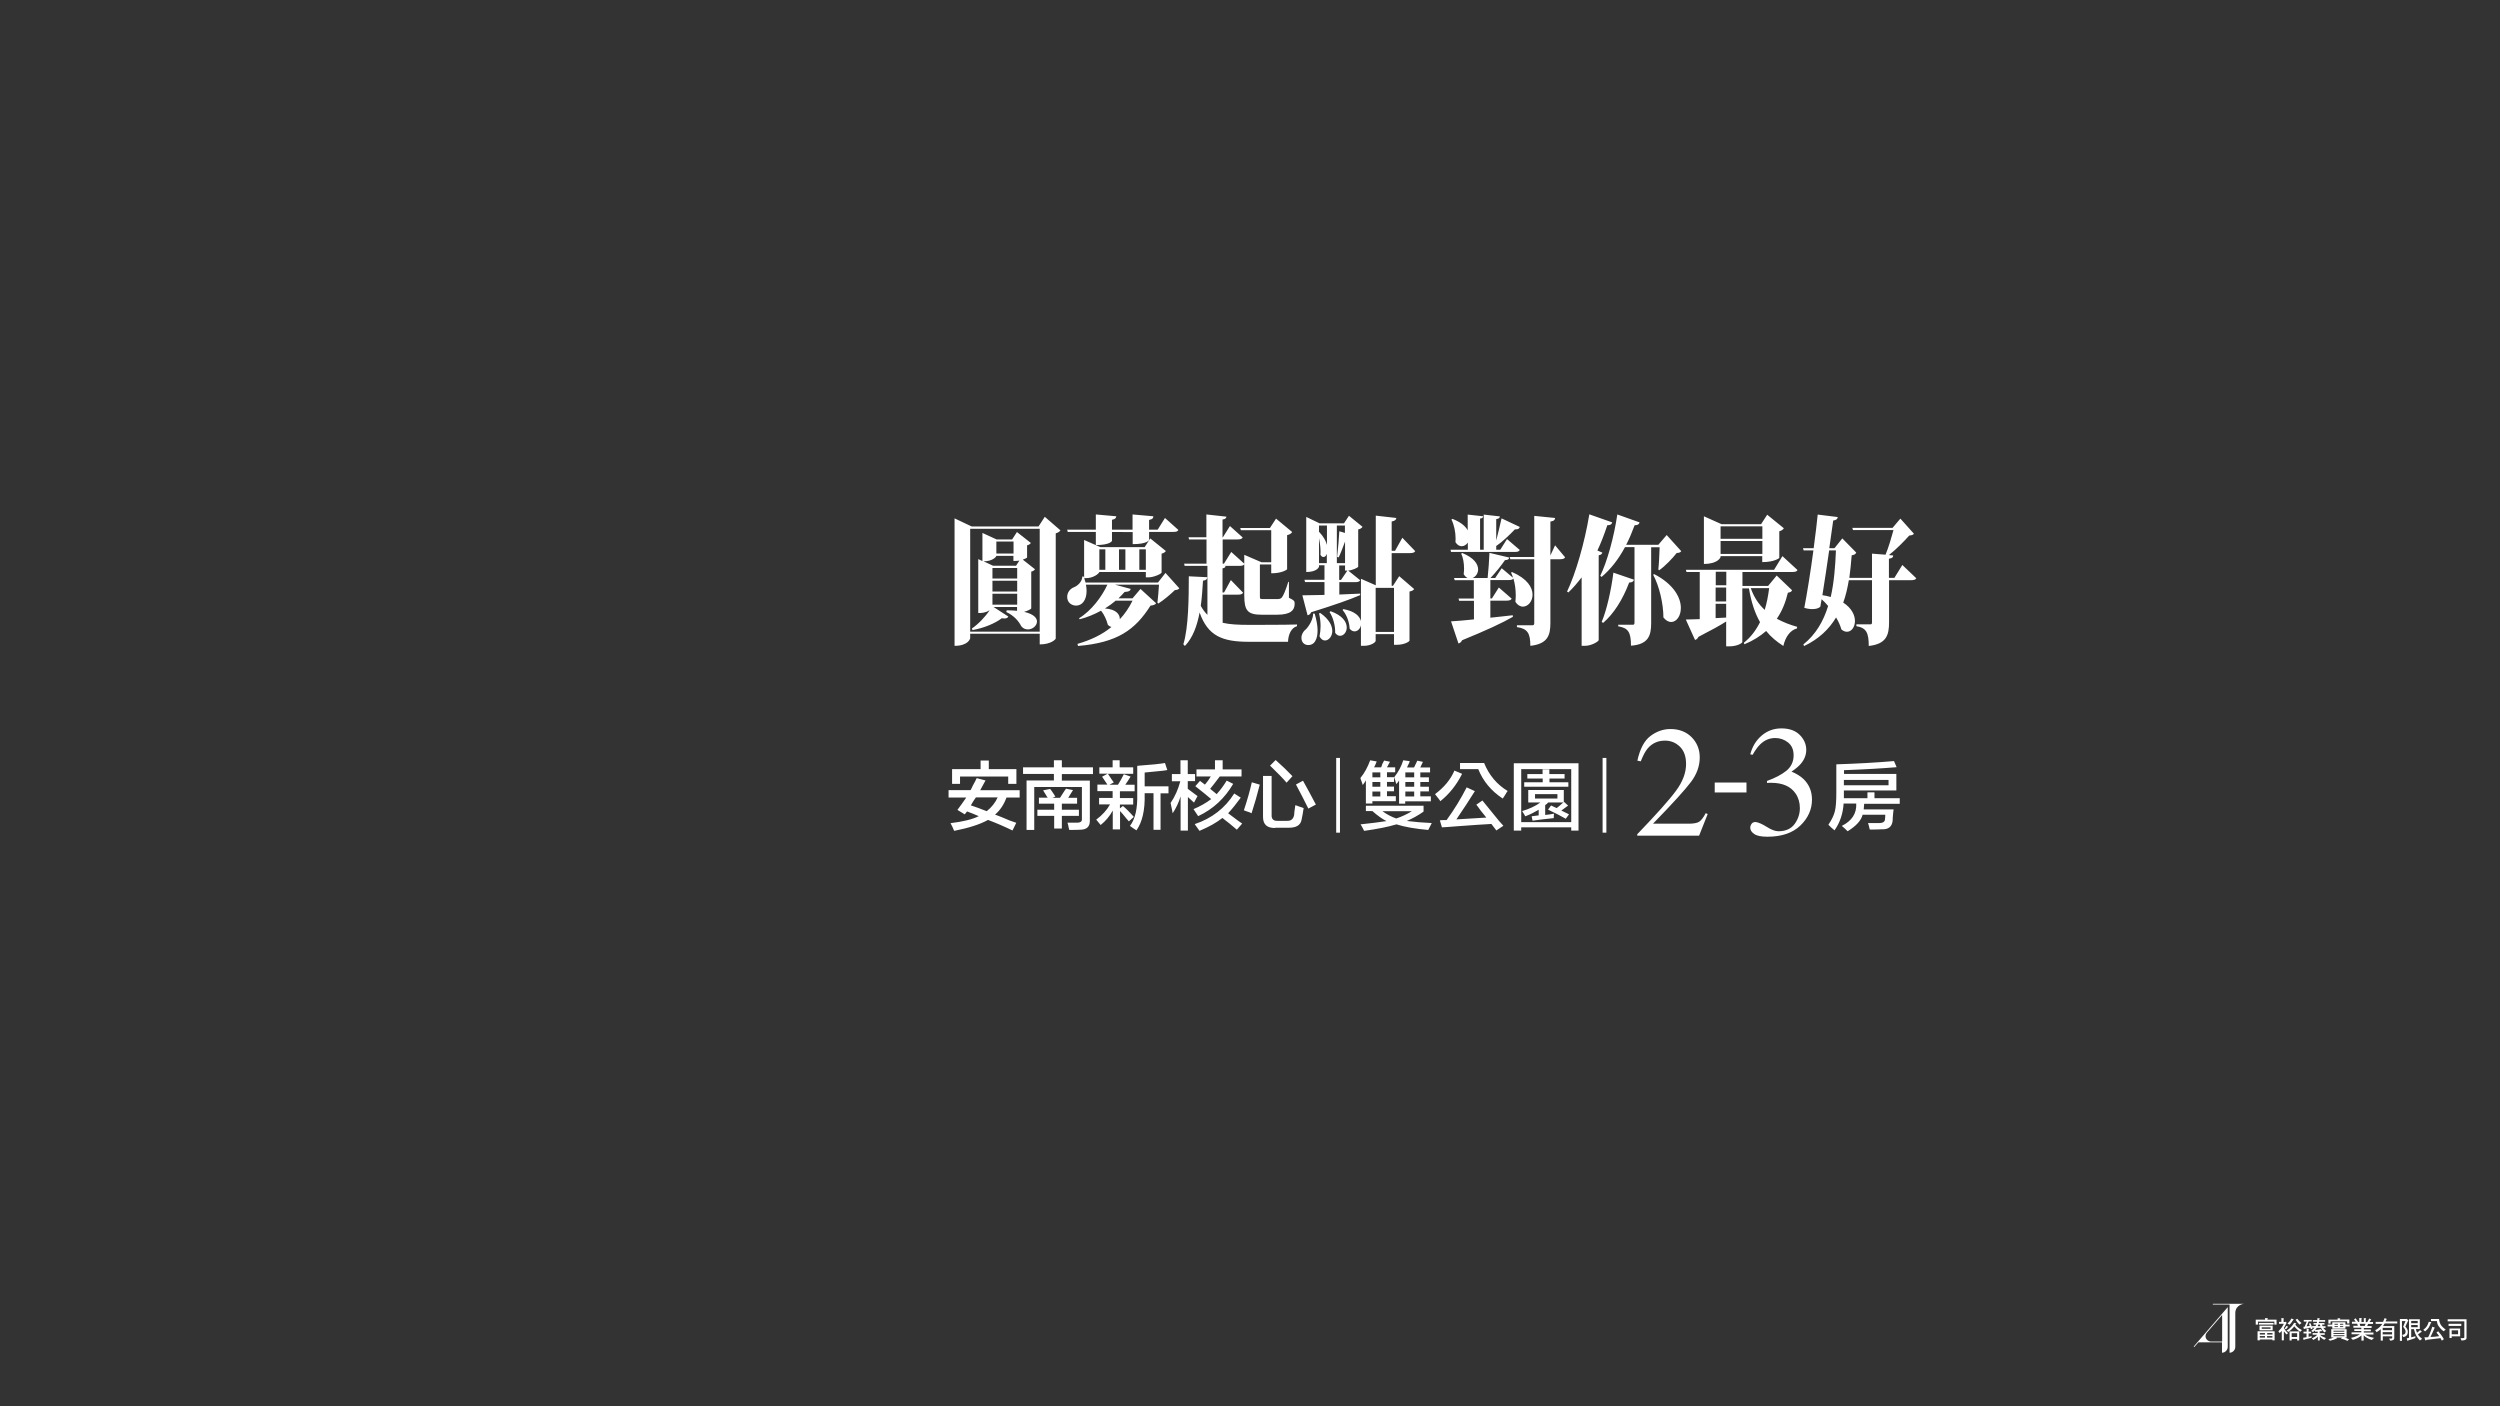 <?xml version="1.0" encoding="utf-8"?>
<!-- Generator: Adobe Illustrator 26.5.0, SVG Export Plug-In . SVG Version: 6.00 Build 0)  -->
<svg version="1.1" id="圖層_1" xmlns="http://www.w3.org/2000/svg" xmlns:xlink="http://www.w3.org/1999/xlink" x="0px" y="0px"
	 viewBox="0 0 1920 1080" style="enable-background:new 0 0 1920 1080;" xml:space="preserve">
<rect x="0" y="0" width="1920" height="1080" fill="#333333" stroke="none"/>
<style type="text/css">
	.st0{fill:#FFFFFF;}
</style>
<g>
	<path class="st0" d="M802.4,396.9l12,10.4c-0.6,1-1.8,1.8-3.6,2.3v80.9c0,0.2-3.2,4.4-12.3,4.4v-8.2h-53.4v3.4
		c0,0.4-1.5,5.9-12,5.9v-97.9l13.1,6.2h51.4L802.4,396.9z M745.1,485.1h53.4v-79h-53.4V485.1z M794.9,437.2
		c-0.5,0.7-1.4,1.5-2.9,1.8v28.2c-0.1,0.6-2.7,1.9-5.5,2.7c7.4,1.7,9.9,4.7,9.9,7.4c0,3.2-3.3,6.1-7,6.1c-1.8,0-3.7-0.7-5.1-2.5
		c-1.8-3.6-5.3-8-11.5-10.9l0.4-1.3c3,0,5.6,0.2,7.9,0.4v-2.9h-18l11.3,7.3c-0.5,1-1.4,1.5-3.1,1.5c-0.5,0-1.2-0.1-1.9-0.2
		c-5.1,3.9-13.6,7.5-22.5,9.1l-0.5-1.2c5.1-3.5,10.4-9.1,13.6-14h-0.1c-3.4,2.1-6,2.1-8.6,2.1v-41.4l3.2,1.5v-21.6l10.9,5h11.9
		l3.7-5.7l10.7,8.4c-0.5,0.7-1.4,1.5-2.9,1.8v9.3c-0.1,0.4-1.5,1.1-3.3,1.7L794.9,437.2z M765.2,426.9c0,0.7-2.9,4.2-9.8,4.2
		l7.3,3.4h17.6l2.6-4c-1.4,0.3-1.8,0.3-4.6,0.3v-3.9H765.2z M781.2,444.3v-8.1h-19v8.1H781.2z M762.2,446v8.3h19V446H762.2z
		 M762.2,464.4h19V456h-19V464.4z M778.4,415.9h-13.2v9.2h13.2V415.9z M895.1,440l10.6,11.8c-0.7,1-1.5,1.2-3.4,1.4
		c-3.3,3.2-8.7,7.8-12.7,10.3l-0.7-0.6c0.5-3.5,0.9-9.7,1.2-13.9h-33.9l12.2,3.3c-0.4,1.5-1.5,2.2-4.7,2.3c-1.4,1.6-3,3.3-4.7,4.9
		h10.8l6.1-7.2l12,11c-0.7,1.1-2.1,1.6-4.3,1.8c-11.8,18.7-25.6,28.5-55.7,31l-0.4-1.6c10.4-3,19.1-7.2,26.1-13
		c-0.9-0.2-1.9-0.7-2.8-1.7c-0.9-3.7-2.9-8-5.2-10.8c-5.1,2.8-10.6,5.1-16.4,6.6l-0.5-0.8c9.6-5.8,17.6-16.7,21.8-25.8h-16.5
		c0.3,1.7,0.5,3.3,0.5,4.7c0,6.9-3.2,11.4-8,11.4c-3.4,0-6.9-2.2-6.9-6.7c0-3.6,2.4-6.3,5.2-7.4c2.9-1.1,6.4-4.4,6.4-8.2h1.1
		c0.5,1.6,1,3.1,1.4,4.6h55.6L895.1,440z M841.7,408.5H820l-0.4-1.7h22v-11.7l15.7,1.4c-0.2,1.5-0.8,2.2-3.3,2.7v7.6h15.8v-11.7
		l16,1.4c-0.1,1.6-0.8,2.3-3.3,2.8v7.5h6.6l5.6-9L905,407c-0.6,1.2-1.6,1.5-3.9,1.5h-18.6v6.2c0,0.1-1.4,3.2-12.6,3.2v-9.3H854v6.8
		c0,0.1-1.4,3.2-12.4,3.2V408.5z M892.1,439.7c-0.1,1-6,3.7-10,3.7H880v-4.1h-35.7c-0.5,1.5-4.9,4.7-10,4.7h-1.7v-29.3l12.5,5.5h34
		l4.3-6.7l12,9.7c-0.5,0.7-1.5,1.6-3.3,2V439.7z M848.9,421.9h-4.6v15.7h4.6V421.9z M857,461.2c-2.5,2.1-5.3,4.2-8.4,6.1
		c8.8,0.6,11.6,4.7,11.4,8.3c3.9-4.1,7.1-8.9,9.8-14.3H857z M864.3,421.9h-4.9v15.7h4.9V421.9z M875,437.6h5v-15.7h-5V437.6z
		 M939,456.7v21.6c5.5,1.3,12.2,1.6,20.4,1.6c8,0,28,0,36.7-0.3v1.3c-4.5,1.3-6.7,6.5-6.9,12h-30.1c-20.4,0-31.5-4.5-37.8-22.5
		c-1.9,10.1-5.2,19.4-11.3,25.7l-1.2-1.3c4-12.6,4.2-36.2,4.2-52.2l14.2,0.7c-0.1,1.5-0.8,2.3-3.3,2.7c-0.4,6.2-0.8,12.9-1.7,19.3
		c1.5,2.8,3.3,5.1,5.1,6.9v-37.6h-17.5l-0.4-1.7h17.2v-18.6h-13.4l-0.4-1.7h13.7v-17.5l15.4,1.7c-0.2,1.2-0.8,1.9-3,2.2v13.6h0.3
		l5.4-8.6l9.8,8.8c-0.6,1.2-2,1.5-4.2,1.5H939v18.6h1l5.6-9l10,9v-6.8l13.2,5.7h7.5v-24.6H953l-0.5-1.7h22.8l4.7-7.2l12.4,10.3
		c-0.6,1-1.9,2-3.9,2.4v26.2c0,0.1-3.4,3.1-12.2,3.1v-6.8h-8.7v23.9c0,2.5,0,2.7,2.3,2.7h10.8c1.7,0,2.9-0.1,3.9-1.4
		c1.1-1.5,2.7-5.1,4.8-11.8h0.5v12.2c4,1.9,4.4,2.5,4.4,4.5c0,5-3,8.5-13.4,8.5H969c-10.8,0-13.4-3.1-13.4-14.8v-23.9
		c-0.7,1-2,1.2-4.1,1.2h-11.2l0.9,0.1c-0.1,1-0.6,1.5-2.3,1.8V455h1.2l5.2-9.5l9.4,9.7c-0.6,1.2-2,1.5-4.2,1.5H939z M1009.7,471.3
		c1.4,5,2.2,9.2,2.2,12.7c0,1.8,0,11.4-7.1,11.4c-3.4,0-5.3-2.4-5.3-5.6c0-2.5,1.4-5,3.4-6.5c2.3-2.2,5.6-7.5,5.6-12.1L1009.7,471.3
		z M1044.5,457.1c-7.9,3.4-19.9,7.6-37.5,13.1c-0.6,1.4-1.7,2.2-2.8,2.3l-4-15.3c3.6,0,9.7-0.1,17-0.3v-9.9h-14.9l-0.5-1.7h15.4
		v-11.2h-4.2v1.1c0,0.2-1.4,4.1-9.8,4.1V397l10.2,4.9h18.8l3.8-5.8l10.4,8.5c-0.5,0.9-1.7,1.7-3.3,2v28.6c-0.1,0.7-4.4,2.8-7.7,3
		l9.2,7.4c-0.6,1.3-2,1.5-4.2,1.5h-11.8v9.5c5.1-0.2,10.6-0.4,16-0.7V457.1z M1019,403.6h-6v5.1l0.2-0.1c3.3,3.5,5.1,6.9,5.9,9.9
		V403.6z M1019,425.3c-0.5,1.6-1.5,2.5-2.6,2.5c-0.8,0-1.6-0.5-2.3-1.7c0.1-0.6,0.1-1.4,0.1-2.1c0-3.3-0.5-7.2-1.2-10.6v19.1h6
		V425.3z M1014,470.8c6.9,4.8,9.2,9.9,9.2,13.8c0,4.2-2.8,7.3-5.6,7.3c-1.5,0-3.2-1-4.2-3.2c0.5-2.4,0.8-5.2,0.8-8
		c0-3.5-0.5-6.9-1.2-9.6L1014,470.8z M1021.9,469.4c9.3,3.3,12.4,8.4,12.4,12.5c0,3.6-2.4,6.4-5.1,6.4c-1.3,0-2.6-0.6-3.8-2.3
		c0.2-5.3-1.6-12-4.3-15.9L1021.9,469.4z M1033,403.6h-6.3v28.9h6.3v-16.6c-1.4,3.8-3.2,8.6-4.9,12.2l-1.2-0.4
		c0.7-5.9,1.5-15.1,1.7-19.7l4.3,1.3V403.6z M1028.5,434.2v11.2h1.4l4.9-7.2h-1.8v-3.9H1028.5z M1086.9,423.3
		c-0.7,1.2-2.1,1.5-4.4,1.5h-13.7v25.1h1l4.8-7.4l11.5,9.9c-0.6,0.8-1.5,1.5-3.6,1.9V492c0,0.6-3.7,3.2-9.8,3.2h-2.1V487h-14.1v5.2
		c0,1-3.4,3.8-9.2,3.8h-2.1v-15.9c-0.5,2.8-2.6,4.8-4.9,4.8c-1.3,0-2.6-0.6-3.8-2.1c-0.1-5-2.4-10.9-5.4-14.3l0.6-0.7
		c8.9,1.6,12.6,5.5,13.5,9.2v-32.5l11.4,5v-53.5l15.8,1.8c-0.2,1.4-1,2.2-3.6,2.7V423h2.6l5.6-10L1086.9,423.3z M1070.6,451.5h-14.1
		v33.8h14.1V451.5z M1114,422.2h13.3v-5.5c-1.1,1.7-2.9,2.8-4.7,2.8c-1.7,0-3.4-0.9-4.8-3.1c0.1-0.9,0.1-1.8,0.1-2.8
		c0-5-1.2-10.8-3.2-14.6l0.8-0.5c6.4,2.5,10,5.6,11.7,8.8v-12.1l11.9,1.3c-0.2,1.1-0.7,1.5-2.4,1.8v23.9h2.8v-27l12.4,1.4
		c-0.1,1.2-0.7,1.7-2.8,2.1v16.4c1.3-4.9,2.8-11.3,4.1-17l14,6.6c-0.5,1.6-1.9,2-3.7,1.8c-4.5,4.7-9.7,9.6-14.2,12.7l-0.2-0.1v3.1
		h3.1l5.2-8.2l9.8,8.4c-0.7,1.3-2,1.5-4.2,1.5h-48.6L1114,422.2z M1162,443.7c-0.5-1.5-0.9-2.8-1.5-3.9l0.7-0.5
		c11.8,5.1,15.8,11.9,15.8,17.4c0,5.3-3.6,9.2-7.4,9.2c-2,0-4.2-1.2-5.8-3.8c0.2-1.6,0.3-3.2,0.3-4.9c0-4.4-0.6-8.9-1.8-12.9
		c-0.7,1-2,1.2-4.1,1.2h-13.6v14.1h1.2l5.3-8.4l9.9,8.6c-0.7,1.2-2,1.5-4.2,1.5h-12.2v13.1c5.5-0.5,11.3-1.3,17.2-1.9l0.1,1.2
		c-7.9,4.6-20.1,10.3-39,18c-0.6,1.4-1.7,2.2-2.8,2.5l-5.7-17c3.8-0.2,10-0.7,17.6-1.5v-14.3h-11.4l-0.4-1.7h11.7v-14.1h-14.7
		l-0.5-1.7h10.4c-1.1-0.5-2.2-1.5-3-3c0.2-1.4,0.3-2.8,0.3-4.2c0-4.1-0.7-8.5-2.2-11.5l0.8-0.5c9.1,3.7,12.2,8.6,12.2,12.6
		c0,3.1-1.9,5.6-4.2,6.6h11.5c0.6-5.8,1.2-13.8,1.4-19.3l15.2,3.6c-0.2,1.3-1.1,1.9-3.3,2c-2.7,4-7,9.3-11.1,13.7h3.6l5-7.5
		L1162,443.7z M1194.3,418.8l7.7,9.2c-0.6,1.2-2,1.5-4.2,1.5h-7.1v48.9c0,9.2-1.8,16.1-15.4,17.6c0-9.9-2.3-13.2-10.3-14.4v-1.4
		h11.9c1,0,1.4-0.5,1.4-1.7v-49h-18.4l-0.4-1.7h18.8v-31.6l16,1.6c-0.2,1.4-0.5,2.2-3.6,2.8v26L1194.3,418.8z M1238.2,401.2
		c-0.4,1.4-1.3,2.2-3.8,2.2c-2.3,7-4.8,13.5-7.6,19.4l3.8,1.6c-0.3,1.1-1,1.7-2.8,2.1v65.1c-0.2,1.1-5.5,4.4-10.7,4.4h-2.4v-52.6
		c-3.2,4.2-6.6,8.2-10.2,11.6l-1-0.7c6.5-13.5,13.5-37.4,17.1-59.3L1238.2,401.2z M1280,410.9l11.2,12.4c-0.7,1-1.6,1.3-3.5,1.4
		c-3.3,4.2-8.8,10-13.5,13.3l-0.6-0.6c0.5-4.4,0.8-11.9,1-17.1h-6.5v58.2c0,9.6-2.1,16.4-15.5,17.4c0-10.8-2.4-13.6-9.8-14.9v-1.2
		h11.4c0.7,0,1.1-0.5,1.1-1.5v-58.1h-7.3c-5.1,9.5-11.1,17.1-18,22.9l-1-0.9c5.2-10.6,10.5-29.4,13.1-47.1l17.1,6.1
		c-0.4,1.4-1.3,2.2-3.8,2.2c-2,5.4-4.1,10.4-6.5,15h24.7L1280,410.9z M1230.1,477.6c3.7-8.6,7.2-23.8,9-37.8l15.8,5.4
		c-0.4,1.4-1.3,2.1-3.7,2.2c-5.1,13.4-11.9,24-20,31L1230.1,477.6z M1270.4,440.9c15.4,8,20.5,18.4,20.5,26c0,6.3-3.4,10.8-7.5,10.8
		c-1.9,0-4-1.1-5.9-3.5c0-10.6-3.2-24.2-7.9-32.8L1270.4,440.9z M1364.5,442l11.8,11.3c-0.5,1.2-1.3,1.6-3.2,1.9
		c-1.7,7.2-4.4,14-8.5,20c5,2.7,10.3,4.7,15.6,6.2l-0.1,1.2c-5.1,1.4-8.8,6.2-10.5,13.5c-5.1-3.3-9.5-6.9-13.2-11.5
		c-4.6,4-10.1,7.5-16.7,10.2l-0.4-1.2c5.3-4.2,9.4-9.7,12.4-15.8c-3.8-6.7-6.7-15-8.5-25.9h-5.1v41.2c0,0.7-3.7,3.3-10.1,3.3h-2.3
		v-19.1c-4.8,3.1-11.6,6.8-21.3,11.8c-0.6,1.4-1.6,2.1-2.6,2.4l-7.1-15.7c2.4,0,6.2-0.1,10.7-0.3v-36.2h-10.2l-0.4-1.7h67.7
		l6.4-10.5l11.6,10.7c-0.6,1.2-1.8,1.5-4.4,1.5h-37.9V450h19.7L1364.5,442z M1321.4,427.1v0.6c0,0.3-1.8,5.4-12.8,5.4v-36.6
		l13.6,6.1h30.3l4.7-7.3l12.8,10.4c-0.5,0.8-1.6,1.9-3.5,2.3v20.5c0,0.1-3.7,3.2-13.1,3.2v-4.6H1321.4z M1325.8,439.1h-8.1v10.4h8.1
		V439.1z M1317.6,451.2v10.7h8.1v-10.7H1317.6z M1317.6,474.7l8.1-0.4v-10.6h-8.1V474.7z M1353.5,404.2h-32.1v9.6h32.1V404.2z
		 M1321.4,425.4h32.1v-9.9h-32.1V425.4z M1344.6,451.7c2.4,7,6.1,12.4,10.7,16.7c1.6-5.3,2.7-10.9,3.4-16.7H1344.6z M1461,433.9
		l10.7,10.2c-0.6,1.2-2,1.5-4.4,1.5h-16.5v32.2c0,9.8-1.9,16.8-15.6,18.3c0-10.1-1.8-13.9-9.5-15.2v-1.4h10.8c0.9,0,1.2-0.4,1.2-1.5
		v-32.4h-17.8c-1,5.9-2.3,11.8-4.3,17.2c6.5,4.2,9,9.7,9,14.1c0,4.7-2.7,8.3-6.1,8.3c-1.4,0-2.8-0.5-4.3-1.8
		c-0.9-3.1-2.3-6.2-4.1-9.2c-5.3,8.9-13.1,16.5-24.6,22l-0.5-1.3c9.5-7.6,15.4-17.8,19-29.5c-1.5-1.9-3.3-3.6-5-5.2l-1,5.8
		c-1.3,1.2-3.5,1.8-6.1,1.8c-1.9,0-4.1-0.3-6.2-1c2-10.2,4.9-28.2,7-44.1h-7.5l-0.5-1.7h8.2c1.4-10.6,2.6-20.3,3.1-25.8l15.4,1.9
		c-0.2,1.4-0.9,2.3-3.5,2.7l-3,21.2h4l6-7.5l10.7,10.9c-0.6,1.3-1.4,1.7-3.5,2.1c-0.5,5.8-1,11.7-1.8,17.3h17.4v-18.6l10.4,0.8
		c2.3-5.5,4.7-13.7,6.1-18.9h-31.1l-0.5-1.7h30.9l6-7.1l10.4,11.6c-0.7,1-1.7,1.2-3.6,1.4c-4.1,4.6-10,10.6-15.6,15l3.3,0.3
		c-0.1,1.3-0.5,2.1-3.3,2.5v14.7h4.2L1461,433.9z M1404.8,422.7c-1.6,11.4-3.6,24.2-5.2,34.4c2.3,0.3,4.4,0.8,6.4,1.4
		c2.5-11,3.5-23.2,4-35.8H1404.8z M726.9,529.2h739.4 M728.5,612.4v-5.6h16.9c0.5-0.8,1.1-2,1.8-3.6c1.4-2.4,2.3-4.3,2.9-5.6
		l6.8,1.8c-0.3,0.5-0.8,1.3-1.4,2.5c-1.2,2.1-2.1,3.8-2.7,5h30.3v5.6H773c-2.1,5.6-5,9.9-8.8,13.1c2.6,0.9,6.2,2.4,11.1,4.5
		c2.4,0.9,4.1,1.5,5.2,1.8l-2.9,5.9c-6.6-3.2-12.9-5.9-18.8-8.1c-6.3,3.5-15,6.2-26,8.4c-0.3-0.8-0.8-1.8-1.4-3.2
		c-0.6-1.2-1.1-2.1-1.4-2.7c9.8-1.2,17-3,21.7-5.4c-3.2-1.4-6.2-2.6-9-3.6c-0.2,0.2-0.5,0.5-0.9,1.1c-0.3,0.5-0.6,0.8-0.9,1.1
		l-5.6-3.4c2.3-3,4.5-6.2,6.8-9.5H728.5z M731.2,602v-11.3h21.9v-6.6h6.3v6.6h21.2V602h-6.3v-5.6h-37v5.6H731.2z M745.6,618.5
		c3.6,1.2,7.7,2.7,12.2,4.5c3.8-3,6.6-6.6,8.4-10.6h-16.7C748.1,614.3,746.8,616.4,745.6,618.5z M785.7,594.5v-5.2h23.7v-5.4h6.1
		v5.4h23.9v5.2h-23.9v5H837v30.9c0,4.4-2.3,6.6-6.8,6.8c-1.7,0.1-4.7,0.2-9,0.2c-0.2-0.5-0.3-1.1-0.5-2c-0.3-1.7-0.6-2.9-0.9-3.6
		c2.1,0,4.4,0,7,0c3,0.1,4.4-0.9,4.1-3.2v-24.2h-36.6v33h-5.9v-38h21v-5H785.7z M797.9,617.1v-4.5h6.8c-0.2-0.1-0.4-0.5-0.7-0.9
		c-1.7-2.7-2.6-4.3-2.9-4.7l5.4-1.1c0.5,0.5,1.4,1.8,2.9,4.1c0.6,1.1,1,1.7,1.1,1.8l-2.3,0.9h5.9c0.6-0.9,1.7-2.6,3.2-5
		c0.8-1.1,1.2-1.7,1.4-2l5.4,1.1c-0.2,0.2-0.3,0.4-0.5,0.7c-1.4,2.3-2.4,4-3.2,5.2h6.8v4.5h-11.7v4.7h13.1v4.7h-13.1v9.7h-5.9v-9.7
		h-12.9v-4.7h12.9v-4.7H797.9z M844.3,594.3v-5h10.2v-5.4h5.4v5.4h10.4v5h-19.4c0.6,0.9,1.5,2.3,2.7,4.1c0.8,1.1,1.4,1.9,1.8,2.5
		l-3.4,1.8h6.6c1.7-2.7,3.2-5.4,4.5-8.1l5.2,1.8c-1.4,2.3-2.7,4.4-4.1,6.3h7.2v5h-11.3v5.2h10.2v5h-10.2v2.9l2.3-1.8
		c1.8,1.4,4.6,4.1,8.4,8.4l-3.8,3.4c-0.3-0.3-0.8-0.9-1.6-1.8c-2.4-3-4.1-5-5.2-6.1V637h-5.6v-14.5c-2.4,4.4-5.5,8.1-9.3,11.1
		l-3.4-4.1c4.7-3.5,8.2-7.4,10.6-11.7h-8.4v-5h10.4v-5.2h-11.7v-5h7.7c-1.4-2.1-2.7-4.1-4.1-6.1l4.3-2.3H844.3z M885.9,637.2v-28
		h-6.8v0.9c0.3,12.1-1.8,21.2-6.3,27.6c-0.5-0.3-1.3-0.8-2.5-1.6c-1.1-0.8-1.9-1.4-2.5-1.8c4.1-5.3,5.9-13.5,5.6-24.6v-21.5
		c0.3,0,0.8-0.1,1.6-0.2c8.9-0.6,15.4-1.3,19.7-2l1.8,5.4c-0.8,0.2-1.8,0.3-3.2,0.5c-5.9,0.6-10.6,1.1-14.2,1.4v10.6h18.3v5.4h-6.1
		v28H885.9z M900,599.9v-5.4h6.6v-10.6h5.6v10.6h5.6v5.4h-5.6v5.9c2.9,2.1,5.3,4,7.5,5.6l-2.7,5l-4.7-4.3v25.8h-5.6v-26.2
		c-1.5,4.7-3.5,9-6.1,12.9c-0.2-1.2-0.5-3.1-1.1-5.6c-0.2-1.1-0.3-1.8-0.5-2.3c3.3-4.8,5.8-10.4,7.5-16.7H900z M918.9,596.3v-5.4
		h14.2v-7h5.9v7h14.5v5.4h-16.7c-1.1,1.4-2.6,3.3-4.5,5.9c-1.4,1.7-2.3,2.9-2.9,3.6l5,4.1c2.9-3.2,5.4-6.6,7.7-10.4l5,2.5
		c-6.5,11.1-15.4,19.4-26.9,24.8c-1.2-1.7-2.4-3.5-3.6-5.4c5.1-2.1,9.6-4.7,13.6-7.7c-3-2.6-7.1-5.9-12.2-9.9l3.6-4.1l3.8,2.9
		c1.7-2,3.2-4.1,4.5-6.3H918.9z M949.9,637.2c-3.8-3.3-7.5-6.3-11.1-9c-4.4,3.5-10.2,6.8-17.6,9.9c-0.5-0.8-1.4-2-2.7-3.8
		c-0.5-0.6-0.8-1.1-0.9-1.4c13.1-4.4,23.2-12.2,30.3-23.5l5,3.2c-3.2,4.4-6.4,8.4-9.7,12c0.6,0.5,1.5,1.1,2.7,2
		c3.5,2.7,6.2,4.7,8.1,5.9L949.9,637.2z M961.2,624.6c-0.8-0.5-2.1-1-4.1-1.6c-0.9-0.3-1.5-0.5-1.8-0.7c2.7-8.1,4.7-15.3,6.1-21.5
		l6.1,1.8C965.6,610.2,963.5,617.5,961.2,624.6z M979.3,635.9c-6.3,0.1-9.4-2.8-9.3-8.8v-31.2h6.6v29.8c-0.2,3.3,1.4,4.9,4.7,4.7h7
		c3.2,0.2,5-1.4,5.6-4.5c0-0.5,0.1-1.3,0.2-2.5c0.3-2.1,0.5-3.8,0.7-5c0.8,0.2,1.8,0.5,3.2,1.1c1.5,0.5,2.6,0.8,3.2,1.1
		c-0.5,3.3-1,6.3-1.6,9c-0.8,4.2-4.1,6.2-10.2,6.1H979.3z M988.1,601.1c-2.7-3.2-6.9-7.5-12.7-13.1l4.3-4.3
		c5.1,4.5,9.4,8.7,12.9,12.4L988.1,601.1z M1004.8,621c-2.7-5.6-5.9-11.7-9.5-18.5l5.4-2.9c2.7,4.8,6,10.9,9.9,18.3L1004.8,621z
		 M1029.1,582.1v57.4h-2.9v-57.4H1029.1z M1046.6,602.9c-0.2-0.6-0.5-1.5-0.9-2.7c-0.5-1.2-0.8-2.1-0.9-2.7
		c3.2-3.9,5.6-8.4,7.5-13.6l5,0.9c-0.6,1.7-1.3,3.2-2,4.5h5.4c0.3-0.6,0.6-1.4,0.9-2.5c0.6-1.2,1.1-2.1,1.4-2.7l4.5,0.9l-2.3,4.3
		h6.3v3.8h-6.3v3.8h5.4v3.6h-5.4v3.6h5.4v3.6h-5.4v3.8h6.8v3.8H1054v1.8h-5v-17.8C1048.3,600.6,1047.5,601.7,1046.6,602.9z
		 M1096.9,637.4c-10.1-0.9-18.2-2.3-24.4-4.3c-6.6,2-14.9,3.6-24.8,5c-0.2-0.2-0.3-0.5-0.5-0.9c-0.9-1.8-1.7-3.2-2.3-4.1
		c7.5-0.8,14.2-1.6,19.9-2.5c-3.5-1.8-7.1-4.4-10.8-7.7h-5v-4.1h44.3v4.5c-4.1,2.9-8.4,5.3-12.9,7.2c6.3,0.8,12.7,1.3,19.2,1.6
		C1098.6,634.1,1097.7,635.8,1096.9,637.4z M1054,593.2v3.8h6.1v-3.8H1054z M1054,600.6v3.6h6.1v-3.6H1054z M1054,607.9v3.8h6.1
		v-3.8H1054z M1084.3,623h-22.6c3.3,2.4,6.9,4.3,10.6,5.6C1076.8,627.1,1080.8,625.2,1084.3,623z M1072.3,602.2
		c-0.2-0.6-0.4-1.5-0.7-2.7c-0.5-1.2-0.8-2-0.9-2.5c3.3-4.2,5.6-8.6,7-13.1l5,0.7c-0.2,0.8-0.6,1.8-1.4,3.2
		c-0.3,0.8-0.5,1.3-0.7,1.6h5.4c0.9-1.8,1.7-3.5,2.5-5.2l4.3,0.9l-2,4.3h7.5v3.8h-7.5v3.8h6.6v3.6h-6.6v3.6h6.6v3.6h-6.6v3.8h8.1
		v3.8h-19.7v1.8h-4.7v-17.8C1074,600.4,1073.2,601.3,1072.3,602.2z M1079.3,593.2v3.8h6.8v-3.8H1079.3z M1079.3,600.6v3.6h6.8v-3.6
		H1079.3z M1079.3,607.9v3.8h6.8v-3.8H1079.3z M1106.2,615.3c-0.5-0.8-1.4-2-2.7-3.6c-0.6-0.8-1.1-1.4-1.4-1.8
		c7.1-5.3,12-11.3,14.9-18.1l5.9,2.5C1118.7,602.7,1113.2,609.7,1106.2,615.3z M1107.4,635.4l-1.6-5.4c0.6,0,1.5-0.1,2.7-0.2
		c1.2,0,2,0,2.5,0c5.9-8.1,11-16.5,15.4-25.1l6.3,2.9c-4.2,6.8-9,14-14.2,21.7l23-1.4c-1.1-1.4-2.6-3.2-4.5-5.6
		c-1.4-2-2.4-3.4-3.2-4.3l4.7-3.2c2.7,3.3,6.9,8.5,12.7,15.6c1.5,1.7,2.6,2.9,3.4,3.8l-5.4,3.6l-3.8-5c-5.7,0.3-14.6,0.9-26.7,1.8
		C1113.7,635,1109.9,635.3,1107.4,635.4z M1154.1,613.3c-8.9-5.9-15.1-13.4-18.8-22.6h-14v-4.7h18.5c3.8,9.3,9.8,16.5,18.1,21.5
		c-0.2,0.2-0.4,0.5-0.7,0.9C1155.9,610.6,1154.9,612.2,1154.1,613.3z M1162.6,637.9v-51.7h49.7v51.7h-5.6v-2.5h-38.4v2.5H1162.6z
		 M1168.3,590.7v40.7h38.4v-40.7H1168.3z M1173.7,616.4v-9.7h27.3v9.5c0.1,0,0.2-0.1,0.2-0.2h0.2l2.9,2.7c-1.7,1.2-3.4,2.5-5.2,3.8
		l5.9,2.9l-2.5,3.4c-3.6-2.1-8.1-4.4-13.6-7l2.3-3.2l4.3,2c1.1-0.8,2.6-2,4.5-3.8c0.3-0.1,0.5-0.3,0.7-0.5h-11.7
		c-0.8,0.9-1.5,1.6-2.3,2v7.5c0.1,0,0.4,0,0.7,0c1.7-0.1,3.7-0.5,6.1-0.9c-0.2,0.9-0.2,2-0.2,3.4c-7.4,0.8-12.8,1.4-16.3,2l-0.7-3.4
		c1.8-0.3,3.6-0.5,5.4-0.7v-4.3c-3,1.8-6.4,3.5-10.2,5c-0.2-0.1-0.4-0.5-0.7-1.1c-0.8-1.4-1.4-2.3-1.8-2.9c5.6-1.7,10.2-3.8,14-6.6
		H1173.7z M1173,597.9v-3.4h11.7v-3.6h5.2v3.6h11.7v3.4H1190v2.9h14.5v3.4h-33.9v-3.4h14.2v-2.9H1173z M1178.9,609.9v3.4h17.2v-3.4
		H1178.9z M1233.7,582.1v57.4h-2.9v-57.4H1233.7z M1257.5,640.6c14.5-15.1,24.4-26.1,29.6-33.2c5.2-7,7.8-13.9,7.8-20.6
		c0-5.9-1.6-10.3-4.8-13.4c-3.2-3.1-7-4.6-11.4-4.6c-5.4,0-9.8,2-13.2,5.9c-1.9,2.2-3.6,5.5-5.4,10l-2.6-0.5c2-9.1,5.3-15.4,10.1-19
		c4.7-3.5,9.8-5.3,15.3-5.3c6.7,0,12.1,2.1,16.3,6.3c4.1,4.2,6.2,9.4,6.2,15.5c0,6.5-2.2,12.8-6.7,18.8c-4.5,6-14.2,16.7-29.2,32.1
		h27.3c3.8,0,6.5-0.5,8-1.4c1.5-0.9,3.3-3.1,5.2-6.7l1.5,0.7l-6.6,16.6h-47.5V640.6z M1341.3,608.6h-24.4V601h24.4V608.6z
		 M1356.8,635c3.6,2.3,6.6,3.4,9.1,3.4c5.5,0,9.7-1.9,12.4-5.6c2.7-3.8,4-7.8,4-12.2c0-4.2-1.1-8-3.3-11.2
		c-3.7-5.4-9.9-8.2-18.7-8.2c-0.5,0-1,0-1.5,0c-0.5,0-1,0.1-1.7,0.1l-0.1-1.5c6.3-2.3,11.3-4.9,15-7.9c3.6-3,5.5-6.9,5.5-11.8
		c0-4.3-1.4-7.6-4.3-9.9c-2.9-2.3-6.2-3.4-9.8-3.4c-4.4,0-8.2,1.6-11.5,4.8c-1.8,1.7-3.8,4.4-5.9,8.1l-1.8-0.4
		c1.6-6,4.5-10.8,8.9-14.5c4.3-3.6,9.3-5.4,15-5.4c6.1,0,10.8,1.7,14.1,5c3.3,3.3,5,7.2,5,11.5c0,3.8-1.4,7.4-4.1,10.6
		c-1.5,1.8-3.9,3.9-7.2,6.1c3.8,1.6,6.9,3.5,9.2,5.7c4.3,4.2,6.5,9.4,6.5,15.8c0,7.5-3,14.2-8.9,19.9c-5.9,5.7-14.4,8.6-25.3,8.6
		c-4.9,0-8.3-0.7-10.3-2.2c-2-1.4-2.9-3-2.9-4.7c0-1,0.3-2,1-3c0.7-1,1.7-1.4,3.2-1.4C1350.3,631.6,1353.2,632.7,1356.8,635z
		 M1416.1,607.4v1.1c0,1.7,0,3.2,0,4.5h18.1v-4.5h5.4v4.5h19.4v4.3h-27.3c0,0.5-0.1,1.1-0.2,2c0,1.1-0.1,1.8-0.2,2.3h23
		c-0.2,0.9-0.3,2.4-0.5,4.5c-0.2,1.7-0.2,2.9-0.2,3.6c-0.3,5.1-3.2,7.5-8.6,7.2c-1.7,0.1-4.7,0.2-9,0.2c-0.2-0.6-0.5-1.8-0.9-3.6
		c-0.2-0.6-0.3-1.1-0.5-1.4c2.9,0,5.6,0,8.1,0c3.3,0.1,5-0.9,5-3.2c0.1-0.8,0.2-1.8,0.2-3.2h-17.4c-1.1,4.4-4.9,8.6-11.5,12.7
		c-2-2-3.5-3.3-4.5-4.1c7.8-3.9,11.5-9.6,11.1-17.2h-9.7c-0.5,7.8-2.8,14.7-7,20.6c-1.8-1.5-3.4-2.9-4.7-4.3c2.6-3.8,4.2-7.2,5-10.4
		c0.8-3.3,1.1-8.1,1.1-14.5v-21.5c15.7-0.5,30.4-1.3,44.3-2.5l2,4.7c-10.8,0.9-24.3,1.7-40.4,2.3v2.9h40.2v12.7H1416.1z M1450.4,599
		h-34.3v4.1h34.3V599z M1741.3,1012.4c0.3,0,0.5,0.1,0.5,0.2c0,0.1-0.1,0.2-0.4,0.4v0.5h7v3.8h-1.7v-2.3h-12.6v2.3h-1.7v-3.8h7.2
		v-1.3L1741.3,1012.4z M1746.9,1022.4v7h-1.7v-0.7h-9.7v0.7h-1.7v-7H1746.9z M1746.1,1016v1.3h-11.3v-1.3H1746.1z M1745.4,1018.1
		v3.6h-10.1v-3.6H1745.4z M1739.5,1024.9v-1.1h-4v1.1H1739.5z M1739.5,1027.3v-1.2h-4v1.2H1739.5z M1743.8,1019.4h-6.8v1.1h6.8
		V1019.4z M1741.2,1024.9h4.1v-1.1h-4.1V1024.9z M1745.2,1027.3v-1.2h-4.1v1.2H1745.2z M1753.7,1012.5c0.3,0,0.4,0.1,0.4,0.2
		c0,0.1-0.1,0.2-0.3,0.4v2.2h1c0.1-0.2,0.2-0.3,0.3-0.3l0.9,0.7c0.1,0.1,0.2,0.2,0.2,0.3c0,0.1-0.1,0.2-0.3,0.3
		c-0.7,1.4-1.3,2.6-1.9,3.5v0.2c0.9,1.5,2,2.8,3.2,3.9l-1.2,1c-0.8-0.9-1.4-1.7-2-2.5v7h-1.6v-7.3c-0.5,0.6-1,1.1-1.6,1.7l-1-1.4
		c0.9-0.9,1.6-1.6,2.1-2.3c0.5-0.7,1.3-1.8,2.1-3.4h-3.7v-1.5h1.8v-3L1753.7,1012.5z M1757.1,1018.8c0.2,0.1,0.2,0.2,0.2,0.2
		c0,0.1-0.1,0.2-0.3,0.3l-1.3,1.6l-1.1-0.5l1.4-2.1L1757.1,1018.8z M1763.2,1016.3c0.2,0,0.3,0.1,0.3,0.2c0,0.1-0.1,0.3-0.4,0.5
		c-0.1,0.2-0.2,0.3-0.3,0.4c0.9,1.1,1.7,1.8,2.4,2.4c0.6,0.5,1.5,1.1,2.7,1.7l-1.3,1.3c-1.1-0.7-2-1.3-2.6-2c-0.5-0.4-1.2-1.2-2-2.2
		c-1.2,1.6-2.7,3-4.4,4.3l-1.5-1c2.5-1.5,4.4-3.5,5.8-6L1763.2,1016.3z M1761.3,1013.2c0.2,0.1,0.3,0.2,0.3,0.2
		c0,0.1-0.1,0.1-0.2,0.2c-0.2,0-0.4,0.4-0.8,1c-0.6,1-1.3,1.9-2.2,2.8l-1.6-0.9c1.2-1.1,2.2-2.3,3-3.9L1761.3,1013.2z
		 M1765.8,1022.5v7h-1.6v-1.2h-4.2v1.2h-1.6v-7H1765.8z M1764.2,1026.8v-2.9h-4.2v2.9H1764.2z M1767.6,1016.1l-1.6,1.2
		c-1-1-2-2.2-3-3.7l1.3-0.8C1765.2,1014,1766.3,1015.1,1767.6,1016.1z M1775.4,1013.6v1.3h-2.4l-1.5,3.7c0.8-0.1,1.7-0.2,2.4-0.3
		c-0.2-0.6-0.4-1.2-0.7-1.8l1.2-0.3c0.6,1.2,1,2.3,1.3,3.4v-1.2h2.6c0.1-0.2,0.2-0.4,0.3-0.5c0.1-0.2,0.2-0.4,0.3-0.6h-2.1v-1.2h2.5
		c0.1-0.3,0.1-0.7,0.2-1h-3.2v-1.3h3.4c0-0.5,0.1-1,0.1-1.5l1.5,0.2c0.2,0,0.4,0.1,0.4,0.2c0,0.1-0.1,0.2-0.4,0.4
		c0,0.2-0.1,0.5-0.1,0.7h4.5v1.3h-4.7c-0.1,0.4-0.1,0.7-0.2,1h4.4v1.2h-1.9c0.1,0.5,0.3,0.9,0.4,1.2h2.3v1.3h-1.7
		c0.1,0.1,0.1,0.2,0.2,0.3c0.5,0.7,1.2,1.4,2.1,2.1l-1.5,1.1c-0.9-0.9-1.6-1.8-2.1-2.6c-0.2-0.3-0.3-0.5-0.4-0.9h-3.3
		c-0.4,0.6-0.8,1.2-1.3,1.7c0.7-0.1,1.4-0.1,2-0.2c0.8-0.1,1.6-0.3,2.3-0.5l1,1.1c0.1,0.1,0.2,0.2,0.2,0.3c0,0.1-0.1,0.2-0.2,0.2
		l-0.4-0.1c-0.2,0-0.3,0-0.6,0.1c-0.3,0-0.6,0.1-0.8,0.1v1.4h3.9v1.3h-3.5c0.8,0.7,1.4,1.1,1.9,1.3c0.7,0.4,1.6,0.8,2.6,1.2
		l-1.4,1.3c-1-0.5-1.8-1.1-2.4-1.6c-0.3-0.3-0.7-0.6-1-1v3.1h-1.5v-3c-0.3,0.3-0.5,0.5-0.8,0.8c-0.6,0.6-1.5,1.2-2.7,1.8l-1.1-1.3
		c1.1-0.4,2-0.9,2.7-1.4c0.4-0.3,0.9-0.7,1.4-1.3h-3.5v-1.3h3.9v-1.2c-0.6,0.1-1.2,0.1-1.8,0.2l-0.5-1c-0.4,0.5-0.9,0.9-1.3,1.3
		l-1.3-1c1-0.8,1.8-1.6,2.4-2.4h-1.7c0.1,0.3,0.1,0.6,0.2,0.8l-1.3,0.3c-0.1-0.4-0.2-0.8-0.3-1.2c-1.1,0.2-2.6,0.5-4.5,0.9
		c-0.1,0.2-0.2,0.2-0.4,0.2c-0.1,0-0.2-0.1-0.2-0.2l-0.3-1.5c0.3,0,0.6-0.1,1-0.1l1.6-3.9h-2.3v-1.3H1775.4z M1771.5,1022.7v-2.3
		l1.4,0.1c0.3,0,0.4,0.1,0.4,0.2c0,0.1-0.1,0.2-0.3,0.4v1.6h2v1.4h-2v2.6c0.8-0.2,1.5-0.3,2.3-0.6v1.3c-1.2,0.3-3,0.8-5.6,1.4
		c-0.1,0.2-0.2,0.3-0.4,0.3c-0.1,0-0.2-0.1-0.2-0.2l-0.3-1.5c0.9-0.1,1.7-0.2,2.6-0.4v-2.9h-2.3v-1.4H1771.5z M1781.7,1017.3h-1.3
		c-0.2,0.5-0.3,0.9-0.4,1.2h2.1C1781.9,1018.1,1781.7,1017.7,1781.7,1017.3z M1801.3,1015.5v1.8h3.2v1.4h-3.2v1.7h-10.1v-1.7h-3.6
		v-1.4h3.6v-1.8H1801.3z M1796.9,1012.5c0.3,0,0.5,0.1,0.5,0.2c0,0.1-0.1,0.2-0.4,0.4v0.3h7.3v3h-1.7v-1.6h-12.7v1.7h-1.7v-3h7.1
		v-1.1L1796.9,1012.5z M1802.2,1020.9v6.4h-1.3c1.1,0.4,2.2,0.8,3.2,1.3l-1.3,1.2c-1.5-0.8-3.2-1.3-5-1.8l0.8-0.7h-4.2l0.2,0.1
		c0.1,0.1,0.2,0.2,0.2,0.3c0,0.1-0.2,0.2-0.5,0.3c-0.8,0.4-1.4,0.7-2,0.9c-0.7,0.2-1.7,0.5-2.9,0.8l-1.2-1.2c1-0.2,1.7-0.4,2.3-0.6
		c0.5-0.2,0.9-0.3,1.3-0.5c0.1-0.1,0.3-0.1,0.4-0.2h-1.8v-6.4H1802.2z M1800.5,1022.7v-0.7h-8.4v0.7H1800.5z M1800.5,1024.5v-0.7
		h-8.4v0.7H1800.5z M1800.5,1025.5h-8.4v0.7h8.4V1025.5z M1795.5,1017.4v-0.7h-2.6v0.7H1795.5z M1795.5,1018.5h-2.6v0.7h2.6V1018.5z
		 M1799.6,1017.4v-0.7h-2.5v0.7H1799.6z M1799.6,1018.5h-2.5v0.7h2.5V1018.5z M1813.5,1012.3c0.3,0,0.4,0.1,0.4,0.2
		c0,0.1-0.1,0.3-0.3,0.5v2.3h1.8v-3l1.4,0.1c0.3,0,0.4,0.1,0.4,0.2c0,0.1-0.1,0.3-0.3,0.5v2.3h1.1l1.6-2.8l1.2,0.6
		c0.2,0.1,0.3,0.2,0.3,0.2c0,0.2-0.1,0.3-0.3,0.4l-1,1.5h2.7v1.5h-3.8l-0.7,1.6h3.4v1.5h-6v1.1h5.4v1.4h-5.4v1h7.4v1.5h-6.5
		c0.9,0.6,1.8,1.1,2.7,1.4c1,0.4,2.4,0.8,4.3,1.2l-1.8,1.6c-1.5-0.5-2.7-1-3.6-1.6c-0.9-0.5-1.8-1.1-2.6-1.9v4h-1.7v-4
		c-0.9,0.8-1.9,1.5-2.9,2c-1,0.5-2.3,1-3.7,1.4l-1.5-1.5c1.8-0.4,3.3-0.9,4.6-1.5c0.7-0.3,1.5-0.8,2.3-1.3h-6.4v-1.5h7.5v-1h-5.4
		v-1.4h5.4v-1.1h-6.1v-1.5h3.4l-0.5-1.6h-4v-1.5h2.9c-0.4-0.7-0.9-1.2-1.3-1.7l1.1-1c0.7,0.8,1.4,1.7,2,2.8h0.9v-3L1813.5,1012.3z
		 M1816.1,1018.3l0.7-1.6h-4.6l0.5,1.6H1816.1z M1830.3,1014.9c0.4-0.8,0.7-1.7,1.1-2.6l1.3,0.5c0.2,0.1,0.4,0.2,0.4,0.4
		c0,0.1-0.1,0.2-0.4,0.2c-0.2,0.5-0.4,1-0.6,1.5h9v1.5h-9.7c-0.4,0.8-0.8,1.4-1.2,2h8.6v9.3c0,0.8-0.4,1.3-1.3,1.6
		c-0.6,0.2-1.3,0.3-1.9,0.3l-0.7-1.6l1.6,0c0.4,0,0.7-0.2,0.7-0.7v-1h-7.2v3.3h-1.6v-8.8c-0.9,0.9-2,1.6-3.2,2.3l-1.1-1.6
		c1.4-0.5,2.8-1.6,4.2-3.1c0.5-0.5,0.9-1.1,1.3-1.7h-5.1v-1.5H1830.3z M1837.1,1021.6v-1.8h-7.2v1.8H1837.1z M1837.1,1024.8v-1.7
		h-7.2v1.7H1837.1z M1849.6,1013.9l-2.3,4.9c1.3,1.4,1.9,2.7,1.9,3.9c0,1.3-0.3,2.3-1,3c-0.7,0.7-1.5,1.1-2.6,1.1l-0.7-1.6
		c1.1-0.2,1.8-0.5,2.1-0.9c0.3-0.4,0.5-0.9,0.5-1.7c0-0.9-0.6-2.1-1.9-3.6l1.8-4.4h-2.7v15.2h-1.6V1013h4.8c0.1-0.2,0.2-0.2,0.2-0.2
		L1849.6,1013.9z M1858.4,1013.1v7.6h-3c0.2,1.1,0.5,2,0.9,2.8c0.9-0.6,1.6-1.3,2.3-2l1.2,1.1c0.1,0.1,0.1,0.2,0.1,0.3
		c0,0.1-0.2,0.2-0.5,0.2c-0.8,0.6-1.6,1.2-2.4,1.7c0.6,1.1,1.7,2.3,3.2,3.4l-1.7,1.3c-0.9-1-1.7-1.9-2.2-2.7c-0.6-1-1.1-1.9-1.5-2.9
		c-0.3-0.8-0.6-1.8-0.9-3.1h-2.1v6.3c1.1-0.3,2.1-0.6,3.2-0.9v1.4c-1.2,0.5-3,1.1-5.6,1.9c-0.1,0.2-0.3,0.3-0.4,0.3
		c-0.1,0-0.2-0.1-0.2-0.3l-0.4-1.7c0.6-0.1,1.1-0.2,1.7-0.3v-14.3H1858.4z M1856.8,1016.2v-1.7h-5v1.7H1856.8z M1856.8,1019.3v-1.7
		h-5v1.7H1856.8z M1867,1015.4c0.2,0.1,0.3,0.2,0.3,0.3c0,0.2-0.2,0.3-0.5,0.5c-0.5,1.4-1,2.5-1.5,3.3c-0.6,1-1.6,2-2.8,3l-1.4-1.2
		c1.2-0.9,2.2-1.9,2.8-2.9c0.5-0.7,0.9-1.8,1.4-3.3L1867,1015.4z M1869.6,1019.5c0.2,0.1,0.4,0.2,0.4,0.3c0,0.1-0.2,0.2-0.4,0.4
		c-0.8,2-1.8,4.2-3,6.6c2.4-0.1,4.6-0.3,6.7-0.6c-0.7-1-1.4-2-2.1-2.8l1.3-1c1.5,1.6,3,3.6,4.4,6.1l-1.6,1.1c-0.3-0.7-0.7-1.3-1-1.9
		l-10.7,1.3c-0.2,0.3-0.4,0.5-0.6,0.5c-0.2,0-0.3-0.1-0.4-0.3l-0.7-2.1c1,0,1.9,0,2.9-0.1c0.6-1.1,1.1-2.1,1.4-3.1
		c0.7-1.7,1.3-3.3,1.8-5L1869.6,1019.5z M1873.2,1013.1c0.2,2,0.8,3.7,1.7,4.9c0.7,0.9,1.8,2,3.4,3.2l-1.7,1.2c-1.8-1.4-3-2.8-3.8-4
		c-0.7-1-1.1-2.2-1.3-3.8h-4.5v-1.6H1873.2z M1894.3,1013.2v14.3c0,0.9-0.5,1.4-1.5,1.7c-0.8,0.2-1.6,0.3-2.4,0.3l-0.7-1.8l2,0
		c0.6,0,0.9-0.2,0.9-0.7v-12.2h-12.8v-1.6H1894.3z M1890.3,1016.7v1.6h-9.8v-1.6H1890.3z M1889.4,1020.2v6.1h-6.5v1.3h-1.7v-7.3
		H1889.4z M1887.8,1024.7v-3h-4.9v3H1887.8z M1684.9,1034c-0.1,0.1-0.1,0.3,0,0.4c0.1,0.1,0.3,0.1,0.4,0l3.1-3.5h18.1v7.9l0,0.1
		c2.4,0,4.4-2.1,4.4-4.5v-2.1v-28.4v0L1684.9,1034z M1697.7,1030.3c-3.3-0.5-4.9-3.7-3.1-6.5l12-13.9v20.4H1697.7z M1723.6,1001.3
		h-4h-3.7h-16.2c-0.2,0-0.3,0.1-0.3,0.3c0,0.2,0.1,0.3,0.3,0.3h12.6v36.9l0,0.1c2.4,0,4.4-2.1,4.4-4.5v-26.2
		C1717,1001.7,1723.6,1001.3,1723.6,1001.3z"/>
</g>
</svg>
